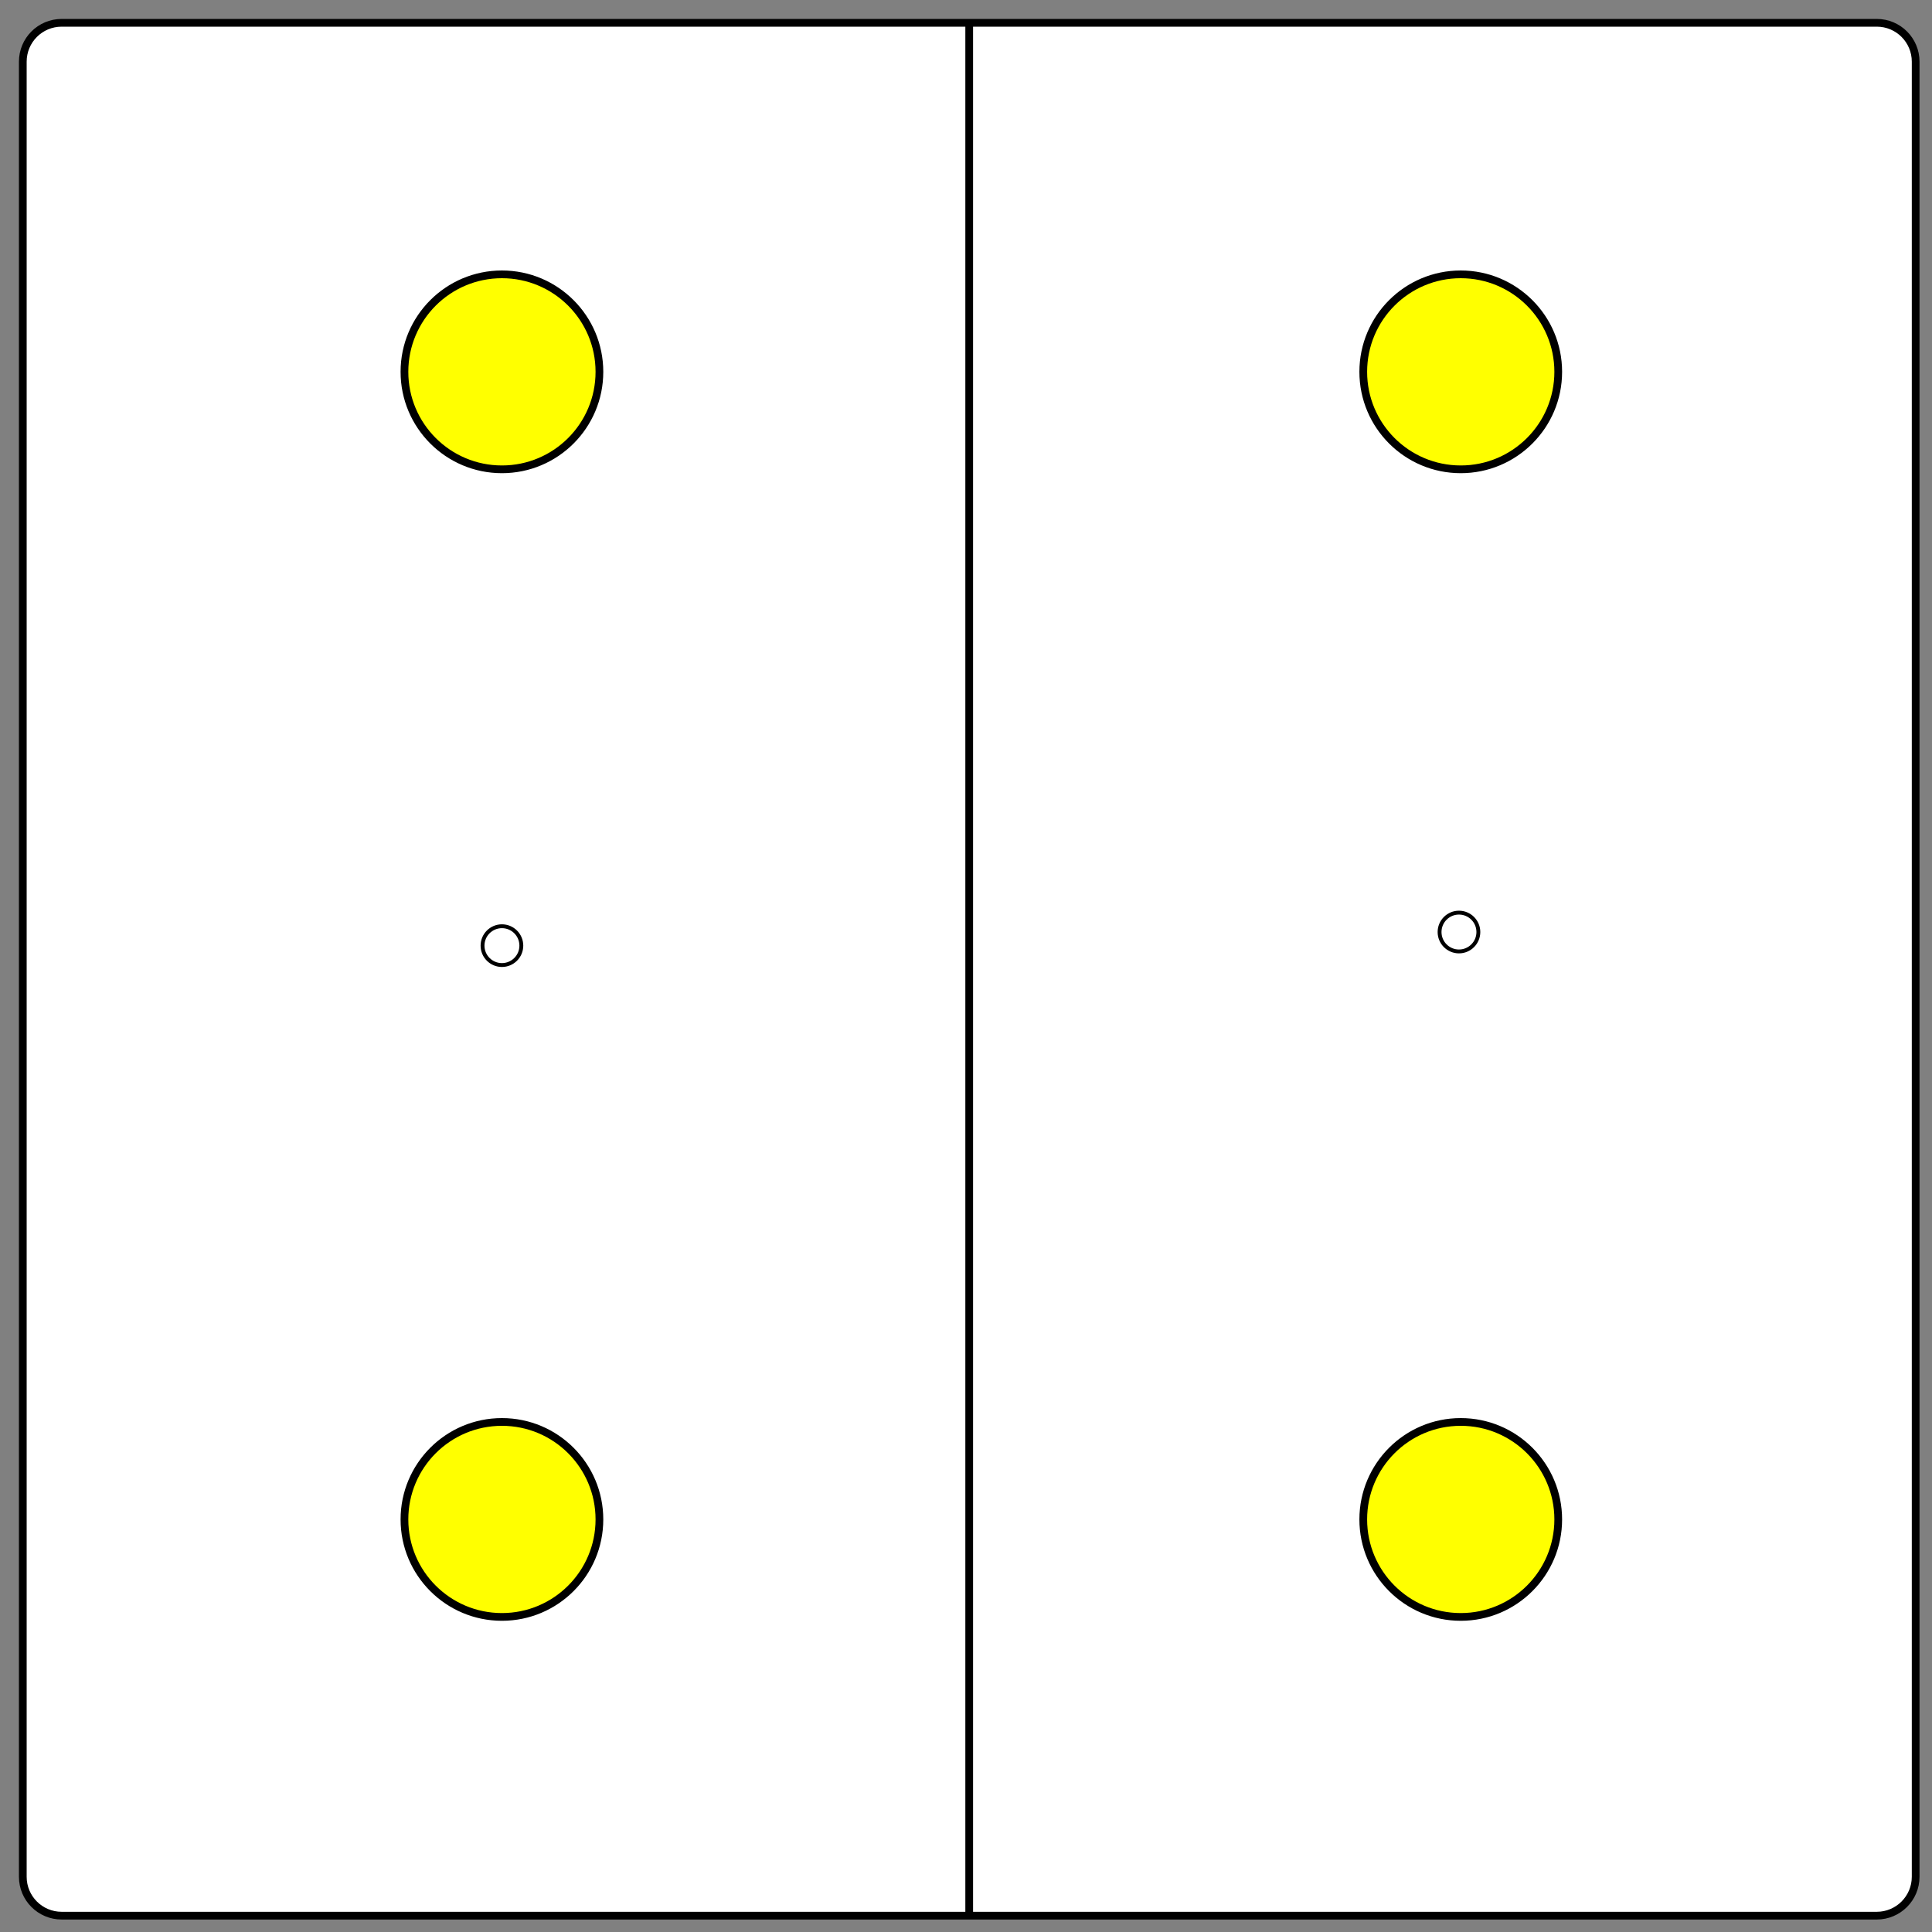<?xml version="1.0" encoding="utf-8"?>
<!-- Generator: Adobe Illustrator 23.0.3, SVG Export Plug-In . SVG Version: 6.00 Build 0)  -->
<svg version="1.1" id="Layer_1" xmlns="http://www.w3.org/2000/svg" xmlns:xlink="http://www.w3.org/1999/xlink" x="0px" y="0px"
	 viewBox="0 0 500 500" style="enable-background:new 0 0 500 500;" xml:space="preserve">
<rect x="0" y="0" width="500" height="500" fill="#808080" stroke="none"/>
<style type="text/css">
	.st0{fill:#FFFFFF;stroke:#000000;stroke-width:2;stroke-miterlimit:10;}
	.st1{fill:none;stroke:#000000;stroke-width:2;stroke-miterlimit:10;}
	.st2{fill:#FFFFFF;stroke:#000000;stroke-miterlimit:10;}
	.st3{fill:#FFFF00;stroke:#000000;stroke-width:2;stroke-miterlimit:10;}
</style>
<path class="st0" d="M485.71,495.77H15.96c-5.56,0-10.06-4.5-10.06-10.06V15.96C5.9,10.4,10.4,5.9,15.96,5.9h469.75
	c5.56,0,10.06,4.5,10.06,10.06v469.75C495.77,491.26,491.26,495.77,485.71,495.77z"/>
<line class="st1" x1="250.83" y1="5.89" x2="250.83" y2="495.77"/>
<circle class="st2" cx="129.9" cy="244.73" r="5.02"/>
<circle class="st2" cx="377.58" cy="241.21" r="5.02"/>
<circle class="st3" cx="129.9" cy="96.23" r="25.23"/>
<circle class="st3" cx="378.04" cy="96.23" r="25.23"/>
<circle class="st3" cx="129.9" cy="393.23" r="25.23"/>
<circle class="st3" cx="378.04" cy="393.23" r="25.23"/>
</svg>
